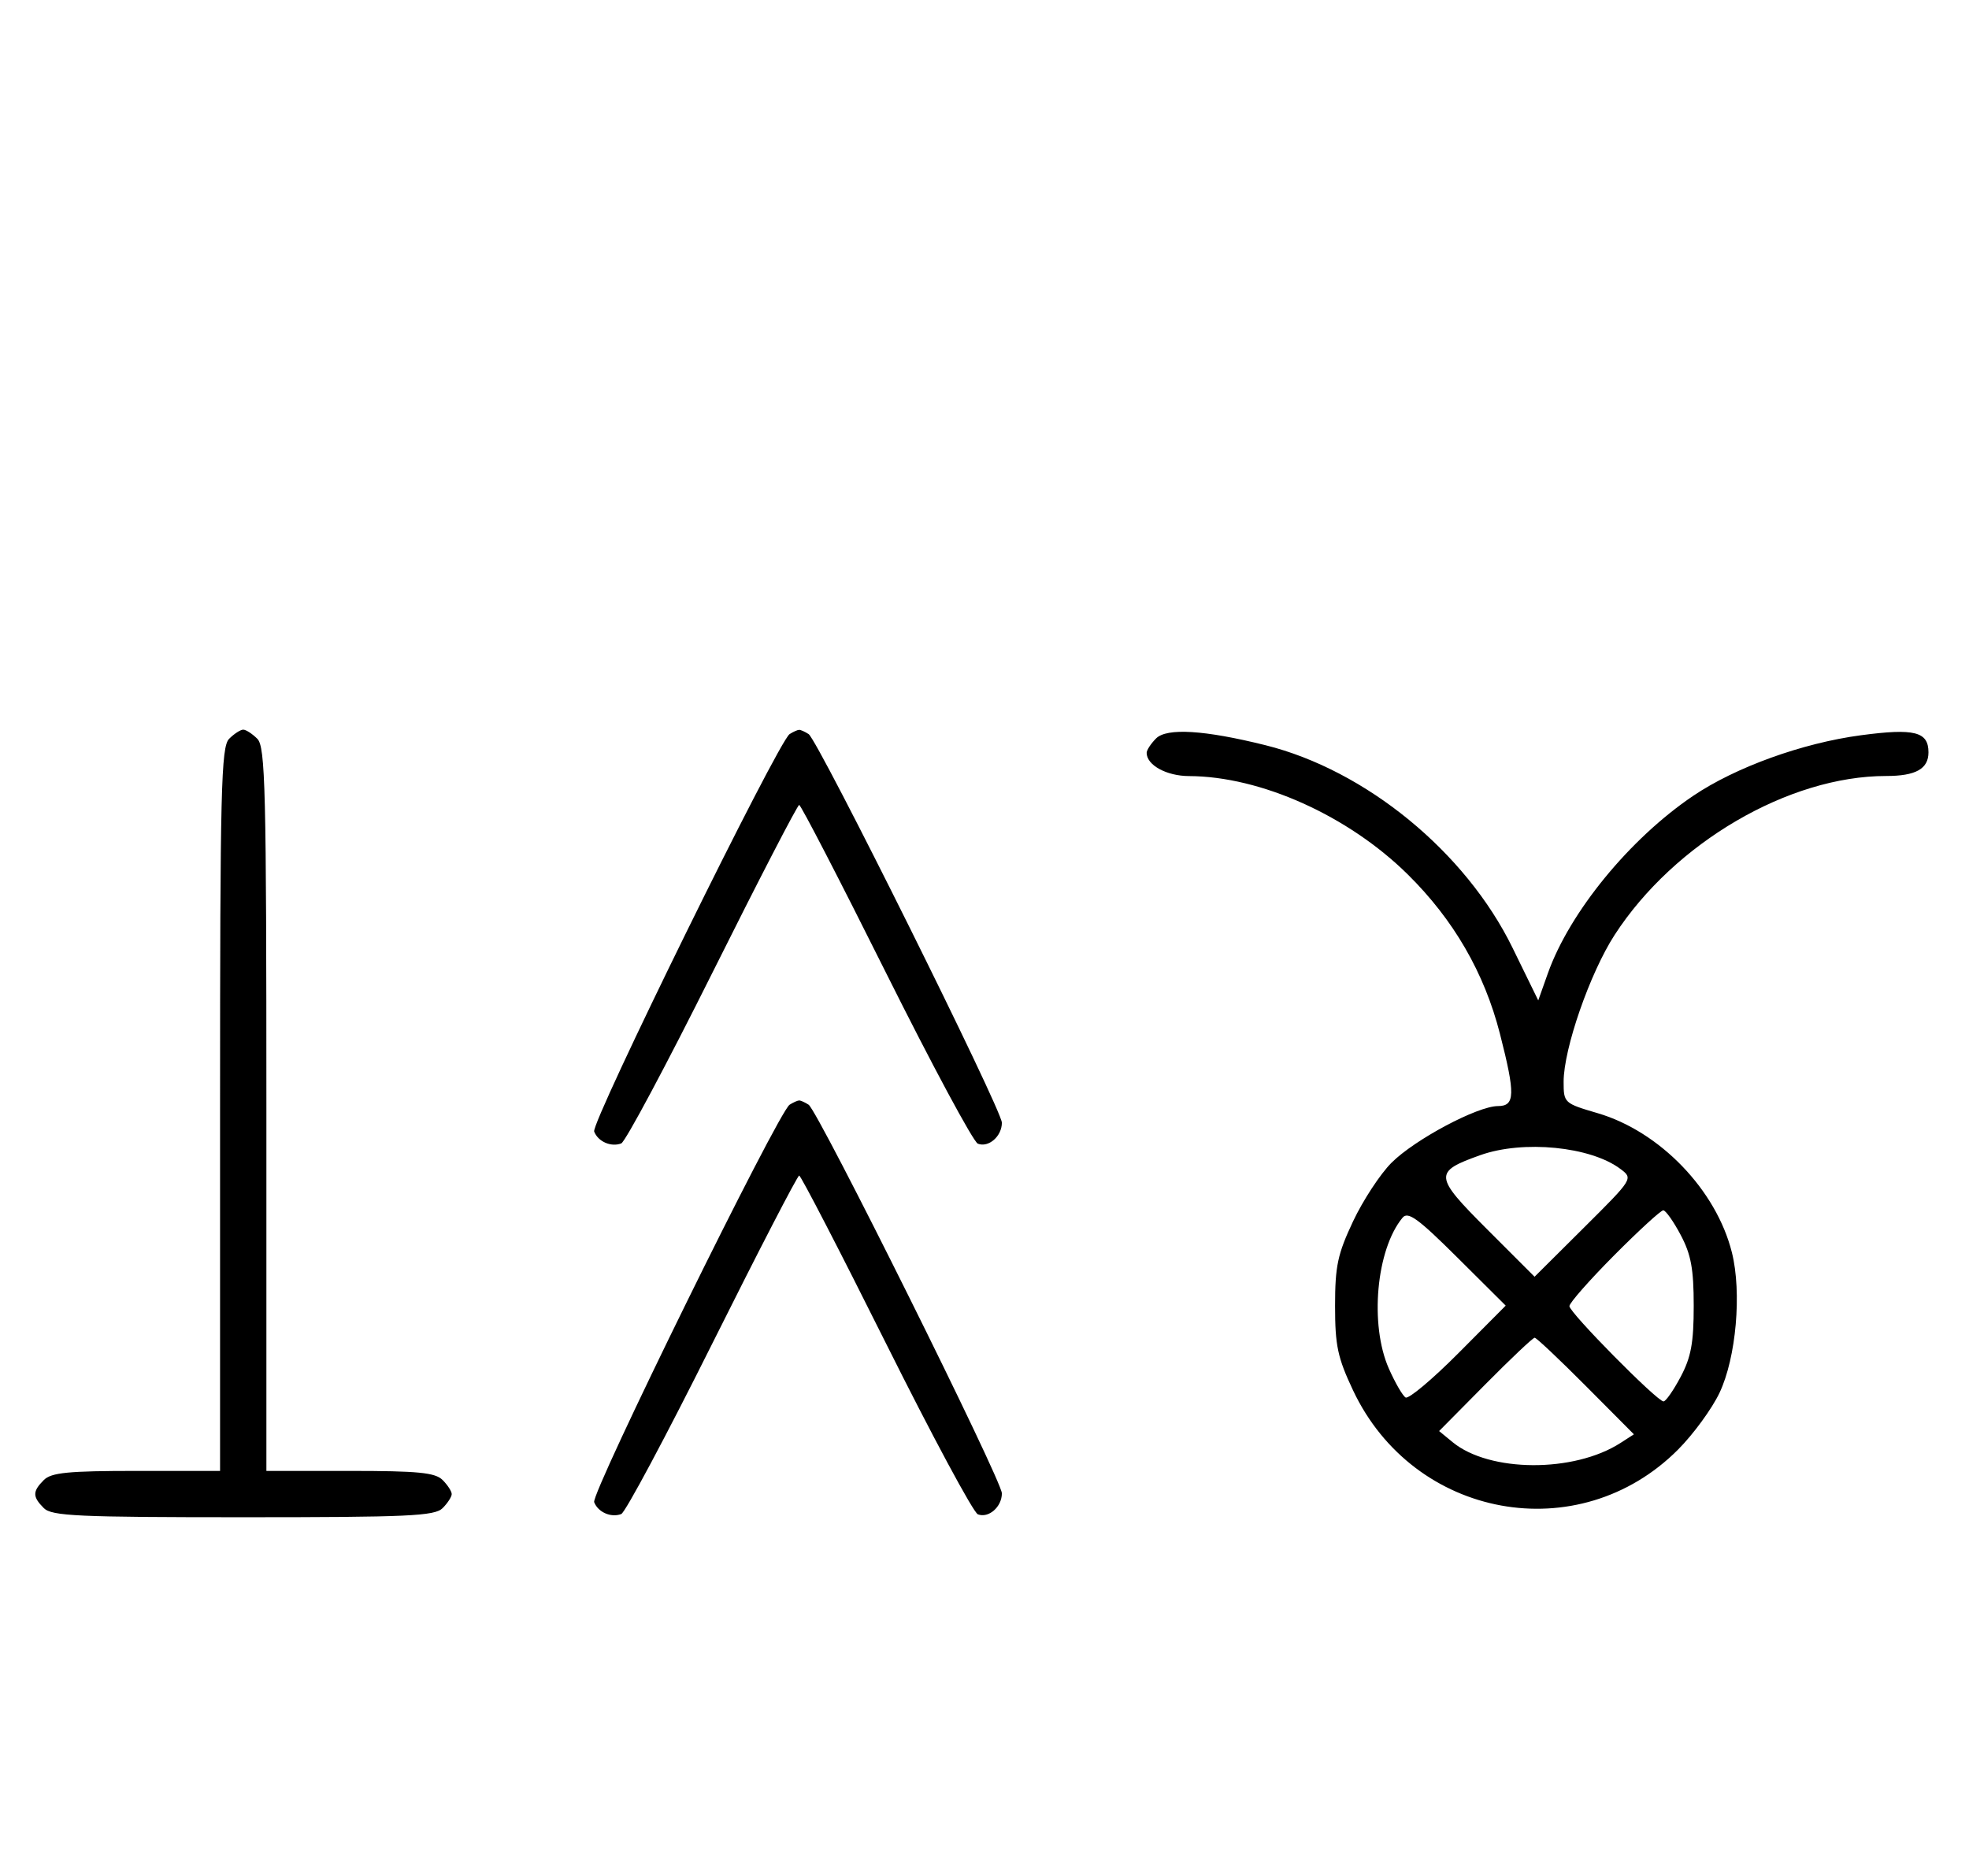 <svg xmlns="http://www.w3.org/2000/svg" width="340" height="324" viewBox="0 0 340 324" version="1.1">
	<path d="M 39.571 127.571 C 38.176 128.966, 38 136.152, 38 191.571 L 38 254 23.571 254 C 11.788 254, 8.855 254.288, 7.571 255.571 C 5.598 257.545, 5.598 258.455, 7.571 260.429 C 8.936 261.793, 13.463 262, 42 262 C 70.537 262, 75.064 261.793, 76.429 260.429 C 77.293 259.564, 78 258.471, 78 258 C 78 257.529, 77.293 256.436, 76.429 255.571 C 75.145 254.288, 72.212 254, 60.429 254 L 46 254 46 191.571 C 46 136.152, 45.824 128.966, 44.429 127.571 C 43.564 126.707, 42.471 126, 42 126 C 41.529 126, 40.436 126.707, 39.571 127.571 M 136.348 126.765 C 134.390 128.014, 102.011 193.865, 102.600 195.400 C 103.266 197.135, 105.518 198.122, 107.274 197.448 C 107.975 197.180, 115.056 183.919, 123.010 167.980 C 130.964 152.041, 137.710 139, 138 139 C 138.290 139, 145.036 152.041, 152.990 167.980 C 160.944 183.919, 168.083 197.201, 168.853 197.497 C 170.717 198.213, 173 196.217, 173 193.871 C 173 191.637, 141.272 127.833, 139.630 126.765 C 139.009 126.361, 138.275 126.031, 138 126.031 C 137.725 126.031, 136.981 126.361, 136.348 126.765 M 199.627 127.515 C 198.732 128.411, 198 129.529, 198 130 C 198 132.122, 201.426 134.001, 205.321 134.015 C 217.696 134.059, 232.809 140.855, 243.087 150.999 C 251.011 158.819, 256.308 167.976, 259.003 178.511 C 261.682 188.988, 261.627 191, 258.660 191 C 255.138 191, 244.292 196.774, 240.283 200.784 C 238.336 202.730, 235.347 207.288, 233.639 210.911 C 230.975 216.567, 230.535 218.633, 230.535 225.500 C 230.535 232.362, 230.975 234.434, 233.630 240.068 C 244.105 262.298, 272.631 267.504, 289.766 250.313 C 292.405 247.666, 295.628 243.250, 296.928 240.500 C 299.797 234.434, 300.787 223.198, 299.061 216.290 C 296.362 205.490, 286.629 195.385, 275.884 192.228 C 270.081 190.523, 270.003 190.451, 270.001 186.802 C 269.999 181.104, 274.554 167.998, 278.821 161.422 C 289.120 145.551, 308.865 134, 325.694 134 C 330.803 134, 333 132.774, 333 129.922 C 333 126.342, 330.596 125.733, 321.333 126.966 C 311.240 128.309, 299.713 132.472, 292.378 137.423 C 281.427 144.816, 271.031 157.513, 267.278 168.079 L 265.619 172.752 261.183 163.678 C 253.096 147.136, 235.855 132.998, 218.500 128.680 C 207.983 126.063, 201.481 125.661, 199.627 127.515 M 136.348 190.765 C 134.390 192.014, 102.011 257.865, 102.600 259.400 C 103.266 261.135, 105.518 262.122, 107.274 261.448 C 107.975 261.180, 115.056 247.919, 123.010 231.980 C 130.964 216.041, 137.710 203, 138 203 C 138.290 203, 145.036 216.041, 152.990 231.980 C 160.944 247.919, 168.083 261.201, 168.853 261.497 C 170.717 262.213, 173 260.217, 173 257.871 C 173 255.637, 141.272 191.833, 139.630 190.765 C 139.009 190.361, 138.275 190.031, 138 190.031 C 137.725 190.031, 136.981 190.361, 136.348 190.765 M 255.603 199.477 C 247.528 202.354, 247.594 203.079, 256.764 212.249 L 264.985 220.470 273.503 211.997 C 282.013 203.531, 282.018 203.522, 279.818 201.863 C 274.670 197.980, 263.024 196.832, 255.603 199.477 M 242.192 210.269 C 237.641 215.752, 236.462 228.735, 239.824 236.335 C 240.896 238.759, 242.194 241.002, 242.709 241.320 C 243.224 241.638, 247.325 238.199, 251.823 233.678 L 260.001 225.457 251.671 217.170 C 244.884 210.419, 243.128 209.140, 242.192 210.269 M 278.727 216.772 C 274.477 221.047, 271 224.995, 271 225.546 C 271 226.667, 286.144 242, 287.252 242 C 287.641 242, 288.973 240.088, 290.212 237.750 C 292.008 234.363, 292.465 231.875, 292.465 225.500 C 292.465 219.125, 292.008 216.637, 290.212 213.250 C 288.973 210.912, 287.620 209, 287.206 209 C 286.792 209, 282.976 212.497, 278.727 216.772 M 256.477 239.059 L 248.500 247.118 250.830 249.034 C 257.199 254.272, 271.801 254.342, 279.819 249.174 L 282.137 247.680 273.841 239.340 C 269.278 234.753, 265.299 231, 264.999 231 C 264.699 231, 260.864 234.627, 256.477 239.059 " stroke="none" fill="black" fill-rule="evenodd"/>
</svg>